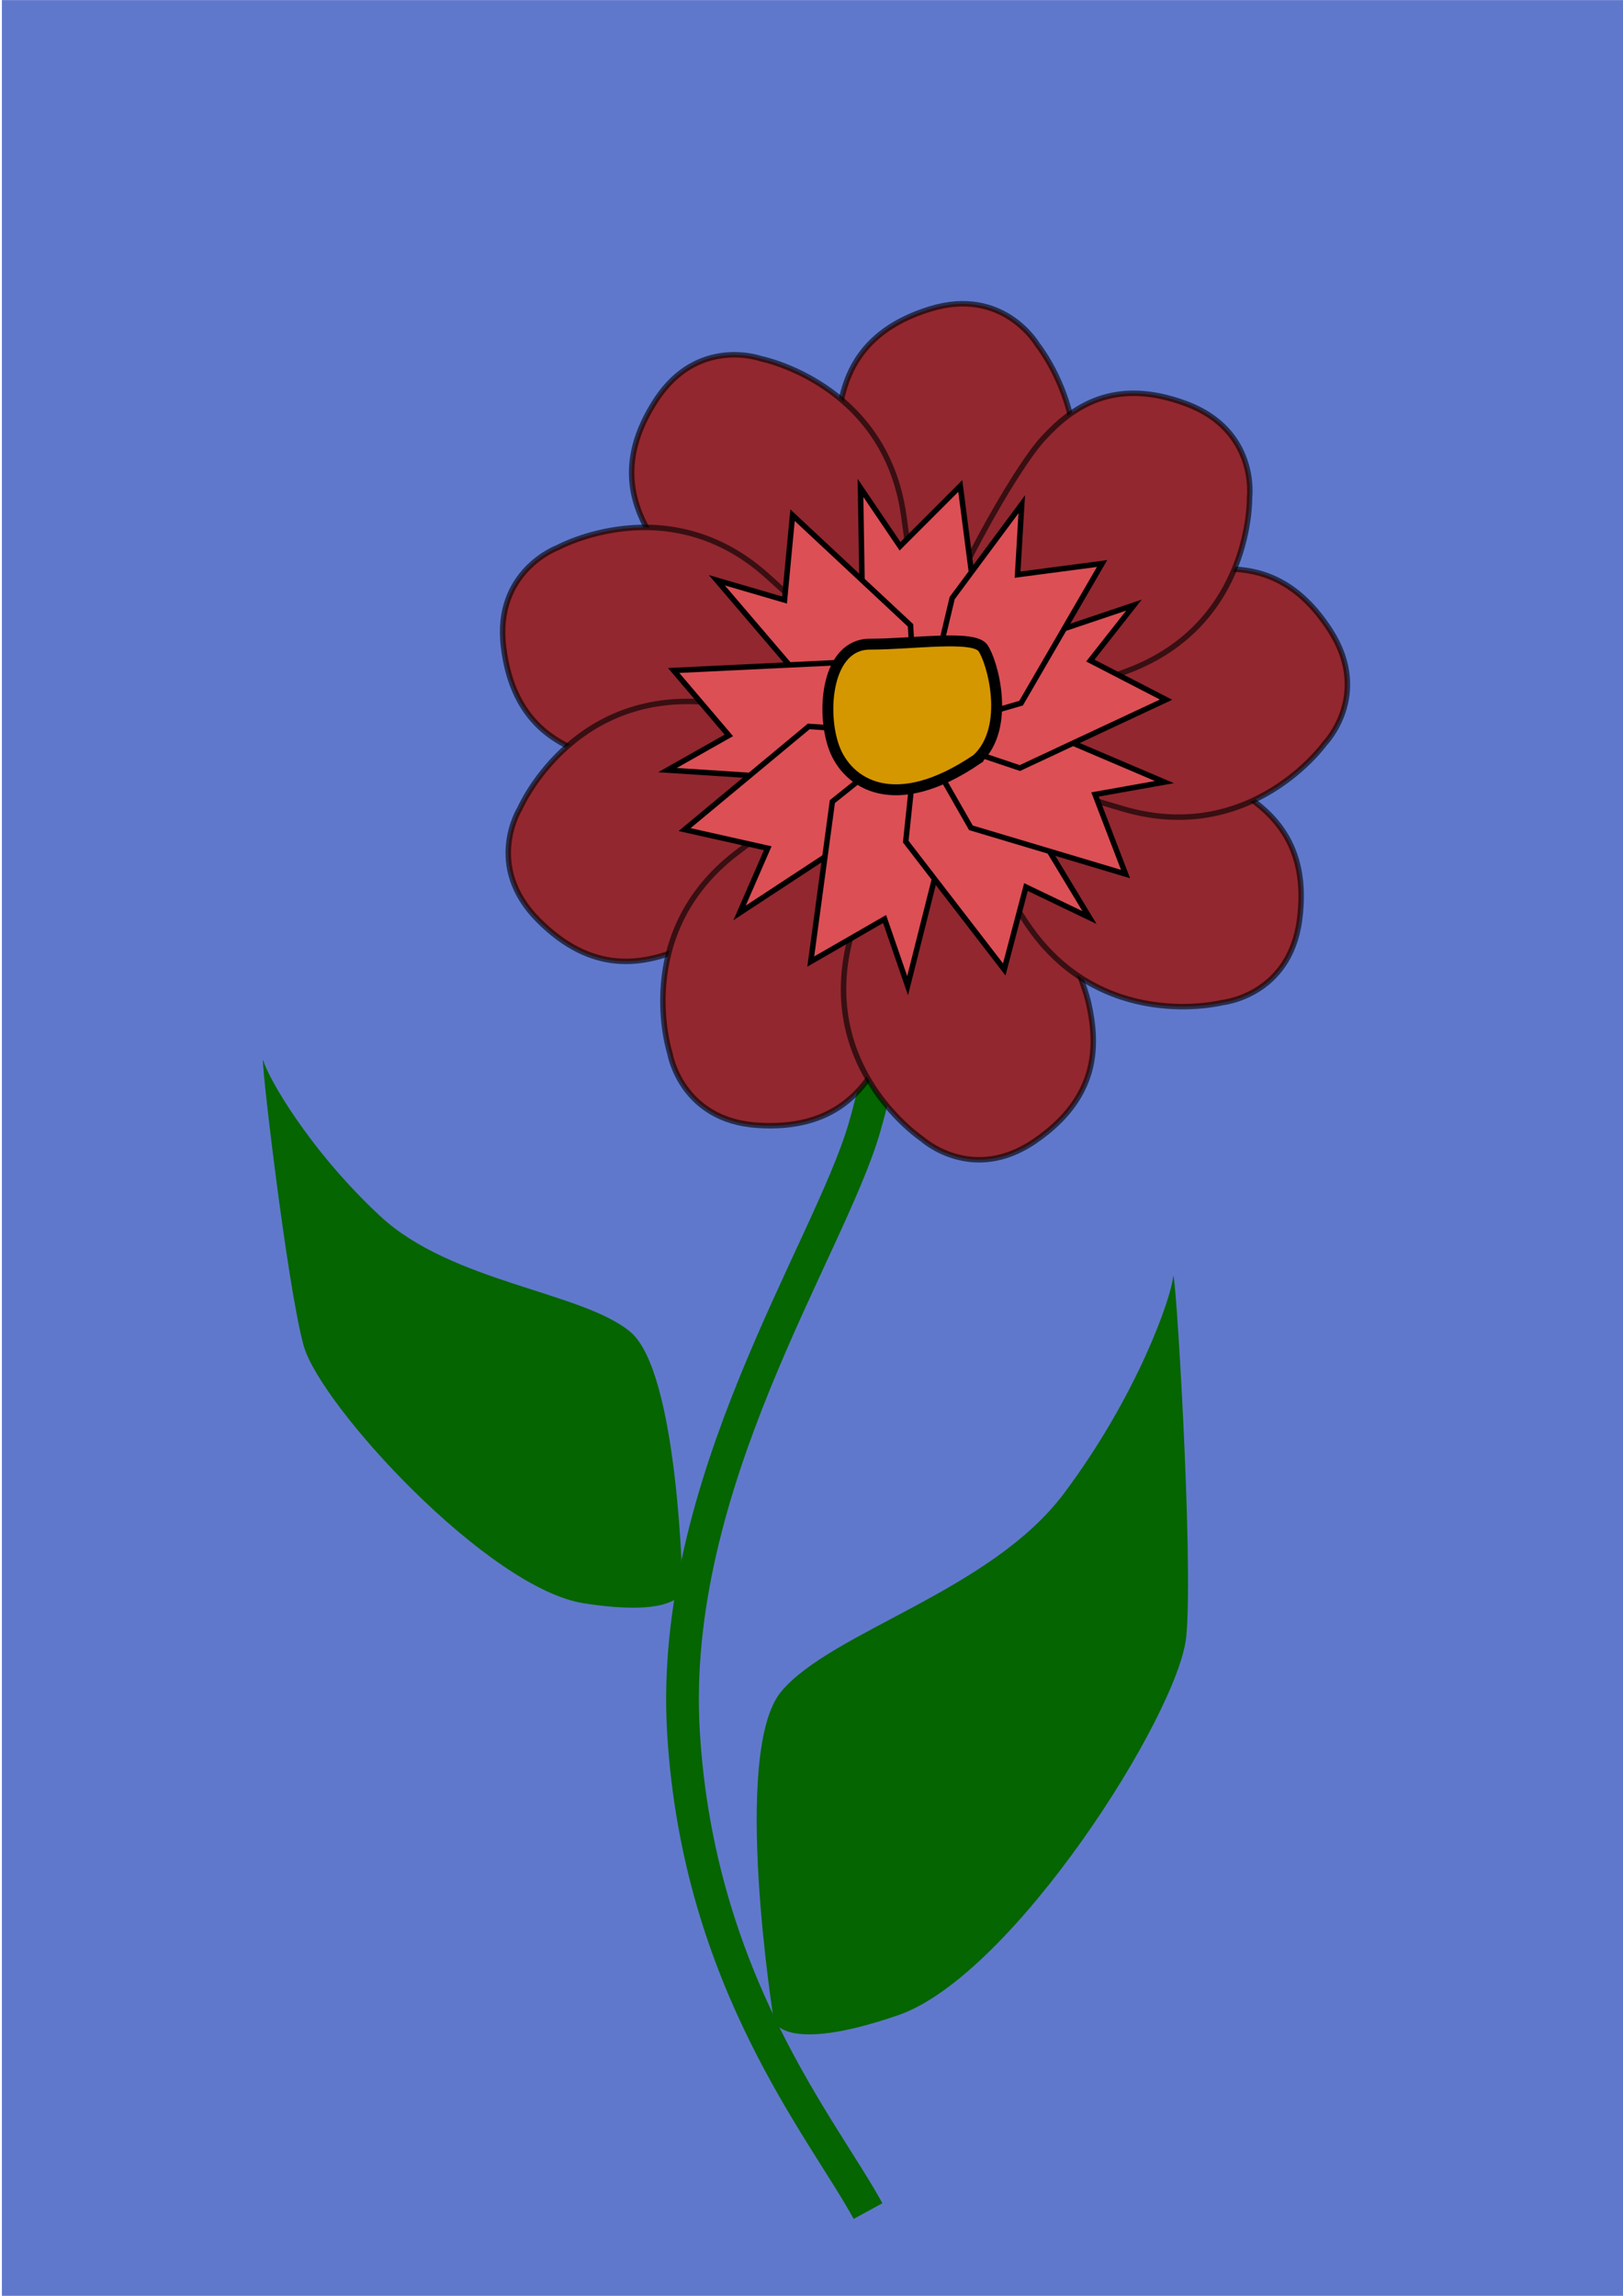 <?xml version="1.0" encoding="UTF-8" standalone="no"?>
<!-- Created with Inkscape (http://www.inkscape.org/) -->

<svg
   width="210mm"
   height="297mm"
   viewBox="0 0 210 297"
   version="1.1"
   id="svg1"
   inkscape:version="1.4 (86a8ad7, 2024-10-11)"
   sodipodi:docname="MartaNidogonVježba3b.svg"
   xmlns:inkscape="http://www.inkscape.org/namespaces/inkscape"
   xmlns:sodipodi="http://sodipodi.sourceforge.net/DTD/sodipodi-0.dtd"
   xmlns:xlink="http://www.w3.org/1999/xlink"
   xmlns="http://www.w3.org/2000/svg"
   xmlns:svg="http://www.w3.org/2000/svg">
  <sodipodi:namedview
     id="namedview1"
     pagecolor="#ffffff"
     bordercolor="#000000"
     borderopacity="0.25"
     inkscape:showpageshadow="2"
     inkscape:pageopacity="0.0"
     inkscape:pagecheckerboard="0"
     inkscape:deskcolor="#d1d1d1"
     inkscape:document-units="mm"
     inkscape:zoom="1.0859962"
     inkscape:cx="334.71573"
     inkscape:cy="714.55132"
     inkscape:window-width="1920"
     inkscape:window-height="1001"
     inkscape:window-x="-9"
     inkscape:window-y="-9"
     inkscape:window-maximized="1"
     inkscape:current-layer="layer1" />
  <defs
     id="defs1">
    <linearGradient
       id="swatch28"
       inkscape:swatch="solid"
       inkscape:label="cvijet2">
      <stop
         style="stop-color:#dc4f55;stop-opacity:1;"
         offset="0"
         id="stop28" />
    </linearGradient>
    <linearGradient
       id="swatch7"
       inkscape:swatch="solid"
       inkscape:label="stabiljka"
       gradientTransform="scale(0.265)">
      <stop
         style="stop-color:#056500;stop-opacity:1;"
         offset="0"
         id="stop7" />
    </linearGradient>
    <linearGradient
       id="swatch6"
       inkscape:swatch="solid"
       inkscape:label="centar"
       gradientTransform="scale(0.07)">
      <stop
         style="stop-color:#d59700;stop-opacity:1;"
         offset="0"
         id="stop6" />
    </linearGradient>
    <linearGradient
       id="swatch5"
       inkscape:swatch="solid"
       inkscape:label="cvijet"
       gradientTransform="matrix(0.018,0.068,-0.068,0.018,28.445,-12.079)">
      <stop
         style="stop-color:#92272f;stop-opacity:1;"
         offset="0"
         id="stop5" />
    </linearGradient>
    <linearGradient
       id="swatch4"
       inkscape:swatch="solid"
       inkscape:label="pozadina">
      <stop
         style="stop-color:#6078cc;stop-opacity:1;"
         offset="0"
         id="stop4" />
    </linearGradient>
    <linearGradient
       inkscape:collect="always"
       xlink:href="#swatch4"
       id="linearGradient4"
       x1="226.023"
       y1="32.56"
       x2="241.528"
       y2="32.56"
       gradientUnits="userSpaceOnUse" />
    <linearGradient
       inkscape:collect="always"
       xlink:href="#swatch5"
       id="linearGradient5"
       x1="226.109"
       y1="50.562"
       x2="241.614"
       y2="50.562"
       gradientUnits="userSpaceOnUse" />
    <linearGradient
       inkscape:collect="always"
       xlink:href="#swatch6"
       id="linearGradient6"
       x1="225.851"
       y1="69.512"
       x2="241.356"
       y2="69.512"
       gradientUnits="userSpaceOnUse" />
    <linearGradient
       inkscape:collect="always"
       xlink:href="#swatch7"
       id="linearGradient7"
       x1="225.593"
       y1="88.893"
       x2="241.097"
       y2="88.893"
       gradientUnits="userSpaceOnUse" />
    <linearGradient
       inkscape:collect="always"
       xlink:href="#swatch28"
       id="linearGradient28"
       x1="225.847"
       y1="112.083"
       x2="241.926"
       y2="112.083"
       gradientUnits="userSpaceOnUse" />
    <linearGradient
       inkscape:collect="always"
       xlink:href="#swatch6"
       id="linearGradient29"
       gradientTransform="scale(0.265)"
       gradientUnits="userSpaceOnUse" />
    <linearGradient
       inkscape:collect="always"
       xlink:href="#swatch4"
       id="linearGradient30"
       gradientTransform="matrix(0.085,0,0,0.074,-45.361,-17.272)"
       gradientUnits="userSpaceOnUse" />
  </defs>
  <g
     inkscape:label="Layer 1"
     inkscape:groupmode="layer"
     id="layer1">
    <g
       id="g7"
       inkscape:label="swatches"
       style="display:none">
      <rect
         style="opacity:1;fill:url(#linearGradient28);fill-opacity:1;stroke:none;stroke-width:0.706;stroke-dasharray:none;stroke-opacity:1"
         id="rect28"
         width="16.08"
         height="15.105"
         x="225.847"
         y="104.531" />
      <rect
         style="opacity:1;fill:url(#linearGradient4);fill-opacity:1;stroke:none;stroke-width:5.292;stroke-opacity:1"
         id="rect1"
         width="15.505"
         height="16.194"
         x="226.023"
         y="24.463" />
      <rect
         style="opacity:1;fill:url(#linearGradient5);fill-opacity:1;stroke:none;stroke-width:5.292;stroke-opacity:1"
         id="rect2"
         width="15.505"
         height="16.194"
         x="226.109"
         y="42.465" />
      <rect
         style="opacity:1;fill:url(#linearGradient6);fill-opacity:1;stroke:none;stroke-width:5.292;stroke-opacity:1"
         id="rect3"
         width="15.505"
         height="16.194"
         x="225.851"
         y="61.416" />
      <rect
         style="opacity:1;fill:url(#linearGradient7);fill-opacity:1;stroke:none;stroke-width:5.292;stroke-opacity:1"
         id="rect4"
         width="15.505"
         height="16.194"
         x="225.593"
         y="80.796" />
    </g>
    <rect
       style="opacity:1;fill:url(#linearGradient30);fill-opacity:1;stroke:none;stroke-width:0.8;stroke-dasharray:none;stroke-opacity:1"
       id="rect29"
       width="210.254"
       height="297.475"
       x="0.244"
       y="0.013"
       inkscape:label="pozDINa" />
    <g
       id="g20"
       inkscape:label="stabiljka">
      <g
         id="g19">
        <path
           style="opacity:1;fill:#056500;fill-opacity:1;stroke:none;stroke-width:4.233;stroke-dasharray:none;stroke-opacity:1"
           d="m 100.133,261.43 c 0,0 -5.604,-34.839 0.975,-42.636 6.578,-7.796 27.043,-12.912 36.545,-25.581 9.502,-12.669 13.887,-25.338 14.131,-28.018 0.244,-2.68 2.68,36.545 1.705,46.534 -0.975,9.989 -22.414,43.854 -37.276,48.97 -14.862,5.116 -16.08,0.731 -16.08,0.731 z"
           id="path18"
           sodipodi:nodetypes="csssssc" />
        <path
           style="opacity:1;fill:#056500;fill-opacity:1;stroke:none;stroke-width:3.387;stroke-dasharray:none;stroke-opacity:1"
           d="m 88.322,205.722 c 0,0 -0.5,-28.225 -6.779,-33.437 -6.279,-5.212 -23.117,-6.355 -32.385,-14.992 -9.269,-8.637 -14.508,-17.995 -15.078,-20.071 -0.57,-2.076 3.043,29.156 5.218,36.885 2.176,7.729 23.834,31.373 36.259,33.307 12.425,1.933 12.765,-1.692 12.765,-1.692 z"
           id="path19"
           sodipodi:nodetypes="csssssc" />
      </g>
      <path
         style="opacity:1;fill:none;fill-opacity:1;stroke:url(#swatch7);stroke-width:4.233;stroke-dasharray:none;stroke-opacity:1"
         d="m 112.314,286.037 c -5.847,-10.72 -21.927,-29.723 -23.876,-61.883 -1.949,-32.159 18.76,-62.37 23.389,-78.206 4.629,-15.836 5.604,-37.032 4.629,-42.636"
         id="path17"
         inkscape:label="stabilka" />
    </g>
    <g
       id="g15"
       inkscape:label="latica">
      <path
         style="opacity:1;fill:url(#swatch5);fill-opacity:1;stroke:#000000;stroke-width:0.706;stroke-opacity:0.617;stroke-dasharray:none"
         d="m 119.623,94.298 c 0,0 6.822,-7.796 15.836,-22.414 9.014,-14.618 -1.218,-27.287 -1.218,-27.287 0,0 -4.385,-7.553 -13.887,-4.629 -9.502,2.924 -11.451,9.258 -11.938,14.862 -0.487,5.604 2.193,23.632 5.36,31.429 3.167,7.796 5.847,8.04 5.847,8.04 z"
         id="path7"
         inkscape:label="lativa" />
      <path
         style="opacity:1;fill:url(#swatch5);fill-opacity:1;stroke:#000000;stroke-width:0.706;stroke-dasharray:none;stroke-opacity:0.617"
         d="m 119.116,93.949 c 0,0 0.245,-10.356 -2.196,-27.356 -2.441,-17 -18.413,-20.174 -18.413,-20.174 0,0 -8.205,-2.991 -13.629,5.34 -5.424,8.331 -2.863,14.444 0.352,19.059 3.215,4.615 16.821,16.744 24.247,20.702 7.426,3.958 9.64,2.429 9.64,2.429 z"
         id="path8"
         inkscape:label="lativa"
         inkscape:transform-center-x="18.463387"
         inkscape:transform-center-y="-24.755834" />
      <path
         style="opacity:1;fill:url(#swatch5);fill-opacity:1;stroke:#000000;stroke-width:0.706;stroke-dasharray:none;stroke-opacity:0.617"
         d="m 118.5,94.007 c 0,0 -6.469,-8.091 -19.266,-19.545 C 86.438,63.009 72.161,70.843 72.161,70.843 c 0,0 -8.208,2.983 -7.008,12.852 1.2,9.869 7.091,12.905 12.52,14.374 5.429,1.469 23.648,2.014 31.881,0.273 8.233,-1.741 8.946,-4.336 8.946,-4.336 z"
         id="path9"
         inkscape:label="lativa"
         inkscape:transform-center-x="27.120977"
         inkscape:transform-center-y="-10.995012" />
      <path
         style="opacity:1;fill:url(#swatch5);fill-opacity:1;stroke:#000000;stroke-width:0.706;stroke-dasharray:none;stroke-opacity:0.617"
         d="m 118.081,94.417 c 0,0 -10.073,-2.418 -27.206,-3.609 -17.133,-1.191 -23.597,13.757 -23.597,13.757 0,0 -4.65,7.392 2.353,14.448 7.003,7.055 13.518,5.838 18.707,3.666 5.188,-2.172 19.908,-12.922 25.34,-19.348 5.432,-6.427 4.403,-8.913 4.403,-8.913 z"
         id="path10"
         inkscape:label="lativa"
         inkscape:transform-center-x="26.926154"
         inkscape:transform-center-y="12.730455" />
      <path
         style="opacity:1;fill:url(#swatch5);fill-opacity:1;stroke:#000000;stroke-width:0.706;stroke-dasharray:none;stroke-opacity:0.617"
         d="m 118.013,95.054 c 0,0 -9.147,4.864 -22.766,15.325 -13.62,10.461 -8.556,25.939 -8.556,25.939 0,0 1.416,8.618 11.336,9.261 9.92,0.643 13.993,-4.586 16.439,-9.65 2.446,-5.065 6.347,-22.869 6.156,-31.282 -0.191,-8.413 -2.609,-9.593 -2.609,-9.593 z"
         id="path11"
         inkscape:label="lativa"
         inkscape:transform-center-x="15.688127"
         inkscape:transform-center-y="25.519548" />
      <path
         style="opacity:1;fill:url(#swatch5);fill-opacity:1;stroke:#000000;stroke-width:0.706;stroke-dasharray:none;stroke-opacity:0.617"
         d="m 118.344,95.546 c 0,0 -4.17,9.483 -8.386,26.132 -4.216,16.648 9.345,25.666 9.345,25.666 0,0 6.448,5.89 14.636,0.251 8.188,-5.638 8.147,-12.266 6.932,-17.758 -1.216,-5.492 -9.179,-21.887 -14.538,-28.375 -5.359,-6.488 -7.989,-5.916 -7.989,-5.916 z"
         id="path12"
         inkscape:label="lativa"
         inkscape:transform-center-x="-6.4154079"
         inkscape:transform-center-y="27.961007" />
      <path
         style="opacity:1;fill:url(#swatch5);fill-opacity:1;stroke:#000000;stroke-width:0.706;stroke-dasharray:none;stroke-opacity:0.617"
         d="m 119.059,95.711 c 0,0 4.247,9.449 13.782,23.732 9.535,14.284 25.315,10.257 25.315,10.257 0,0 8.693,-0.841 9.992,-10.697 1.299,-9.856 -3.648,-14.266 -8.539,-17.043 -4.891,-2.777 -22.398,-7.849 -30.805,-8.217 -8.407,-0.368 -9.745,1.967 -9.745,1.967 z"
         id="path13"
         inkscape:label="lativa"
         inkscape:transform-center-x="-24.821169"
         inkscape:transform-center-y="17.140822" />
      <path
         style="opacity:1;fill:url(#swatch5);fill-opacity:1;stroke:#000000;stroke-width:0.706;stroke-dasharray:none;stroke-opacity:0.617"
         d="m 119.59,95.392 c 0,0 9.334,4.493 25.828,9.279 16.494,4.785 25.972,-8.458 25.972,-8.458 0,0 6.108,-6.242 0.754,-14.619 -5.354,-8.376 -11.979,-8.564 -17.509,-7.538 -5.53,1.026 -22.19,8.421 -28.857,13.555 -6.668,5.133 -6.187,7.781 -6.187,7.781 z"
         id="path14"
         inkscape:label="lativa"
         inkscape:transform-center-x="-28.07511"
         inkscape:transform-center-y="-5.1552776" />
      <path
         style="opacity:1;fill:url(#swatch5);fill-opacity:1;stroke:#000000;stroke-width:0.706;stroke-dasharray:none;stroke-opacity:0.617"
         d="m 119.791,94.856 c 0,0 10.16,-2.022 26.217,-8.115 16.057,-6.093 15.667,-22.374 15.667,-22.374 0,0 1.127,-8.66 -8.187,-12.135 -9.314,-3.474 -14.721,0.359 -18.523,4.504 -3.802,4.145 -12.667,20.071 -14.909,28.182 -2.242,8.111 -0.266,9.938 -0.266,9.938 z"
         id="path15"
         inkscape:label="lativa"
         inkscape:transform-center-x="-21.464737"
         inkscape:transform-center-y="-21.956944" />
    </g>
    <g
       id="g28"
       inkscape:label="latica2"
       style="fill:url(#swatch28)">
      <path
         style="opacity:1;fill:url(#swatch28);fill-opacity:1;stroke:#000000;stroke-width:0.706;stroke-dasharray:none;stroke-opacity:1"
         d="m 118.892,94.542 -7.309,-16.323 -0.244,-15.105 5.116,7.553 7.796,-7.796 2.68,20.709 z"
         id="path20" />
      <path
         style="opacity:1;fill:url(#swatch28);fill-opacity:1;stroke:#000000;stroke-width:0.706;stroke-dasharray:none;stroke-opacity:1"
         d="m 118.601,94.47 -16.035,-7.921 -9.814,-11.485 8.756,2.559 1.039,-10.976 15.263,14.25 z"
         id="path21"
         inkscape:transform-center-x="12.970807"
         inkscape:transform-center-y="-14.352182" />
      <path
         style="opacity:1;fill:url(#swatch28);fill-opacity:1;stroke:#000000;stroke-width:0.706;stroke-dasharray:none;stroke-opacity:1"
         d="m 118.299,94.636 -16.86,5.967 -15.076,-0.977 7.941,-4.49 -7.141,-8.4 20.857,-0.999 z"
         id="path22"
         inkscape:transform-center-x="16.315797"
         inkscape:transform-center-y="-1.7404415" />
      <path
         style="opacity:1;fill:url(#swatch28);fill-opacity:1;stroke:#000000;stroke-width:0.706;stroke-dasharray:none;stroke-opacity:1"
         d="m 118.204,94.901 -9.879,14.909 -12.631,8.288 3.643,-8.363 -10.758,-2.415 16.061,-13.345 z"
         id="path23"
         inkscape:transform-center-x="15.255417"
         inkscape:transform-center-y="11.125698" />
      <path
         style="opacity:1;fill:url(#swatch28);fill-opacity:1;stroke:#000000;stroke-width:0.706;stroke-dasharray:none;stroke-opacity:1"
         d="m 118.314,95.203 2.813,17.662 -3.692,14.649 -2.976,-8.623 -9.555,5.501 2.797,-20.693 z"
         id="path24"
         inkscape:transform-center-x="5.632092"
         inkscape:transform-center-y="16.448068" />
      <path
         style="opacity:1;fill:url(#swatch28);fill-opacity:1;stroke:#000000;stroke-width:0.706;stroke-dasharray:none;stroke-opacity:1"
         d="m 118.62,95.353 14.535,10.422 7.817,12.927 -8.224,-3.948 -2.809,10.662 -12.744,-16.541 z"
         id="path25"
         inkscape:transform-center-x="-10.437483"
         inkscape:transform-center-y="15.473409" />
      <path
         style="opacity:1;fill:url(#swatch28);fill-opacity:1;stroke:#000000;stroke-width:0.706;stroke-dasharray:none;stroke-opacity:1"
         d="m 118.884,95.285 17.885,-0.033 13.897,5.925 -8.981,1.6 3.949,10.294 -20.007,-5.98 z"
         id="path26"
         inkscape:transform-center-x="-16.127993"
         inkscape:transform-center-y="9.250611" />
      <path
         style="opacity:1;fill:url(#swatch28);fill-opacity:1;stroke:#000000;stroke-width:0.706;stroke-dasharray:none;stroke-opacity:1"
         d="m 119.073,95.033 13.329,-11.925 14.316,-4.824 -5.64,7.17 9.797,5.057 -18.914,8.849 z"
         id="path27"
         inkscape:transform-center-x="-16.327418"
         inkscape:transform-center-y="-6.0898985" />
      <path
         style="opacity:1;fill:url(#swatch28);fill-opacity:1;stroke:#000000;stroke-width:0.706;stroke-dasharray:none;stroke-opacity:1"
         d="m 119.066,94.768 4.137,-17.4 9.001,-12.133 -0.538,9.106 10.931,-1.44 -10.479,18.062 z"
         id="path28"
         inkscape:transform-center-x="-12.185158"
         inkscape:transform-center-y="-14.909564" />
    </g>
    <path
       style="display:inline;opacity:1;fill:url(#linearGradient29);fill-opacity:1;stroke:#000000;stroke-width:1.411;stroke-dasharray:none;stroke-opacity:1"
       d="m 126.445,98.196 c -10.72,7.309 -16.811,3.167 -18.516,-1.462 -1.705,-4.629 -0.975,-13.4 4.629,-13.4 5.604,0 13.4,-1.218 14.618,0.487 1.218,1.705 3.654,10.233 -0.731,14.374 z"
       id="path16"
       inkscape:label="centar" />
  </g>
</svg>
